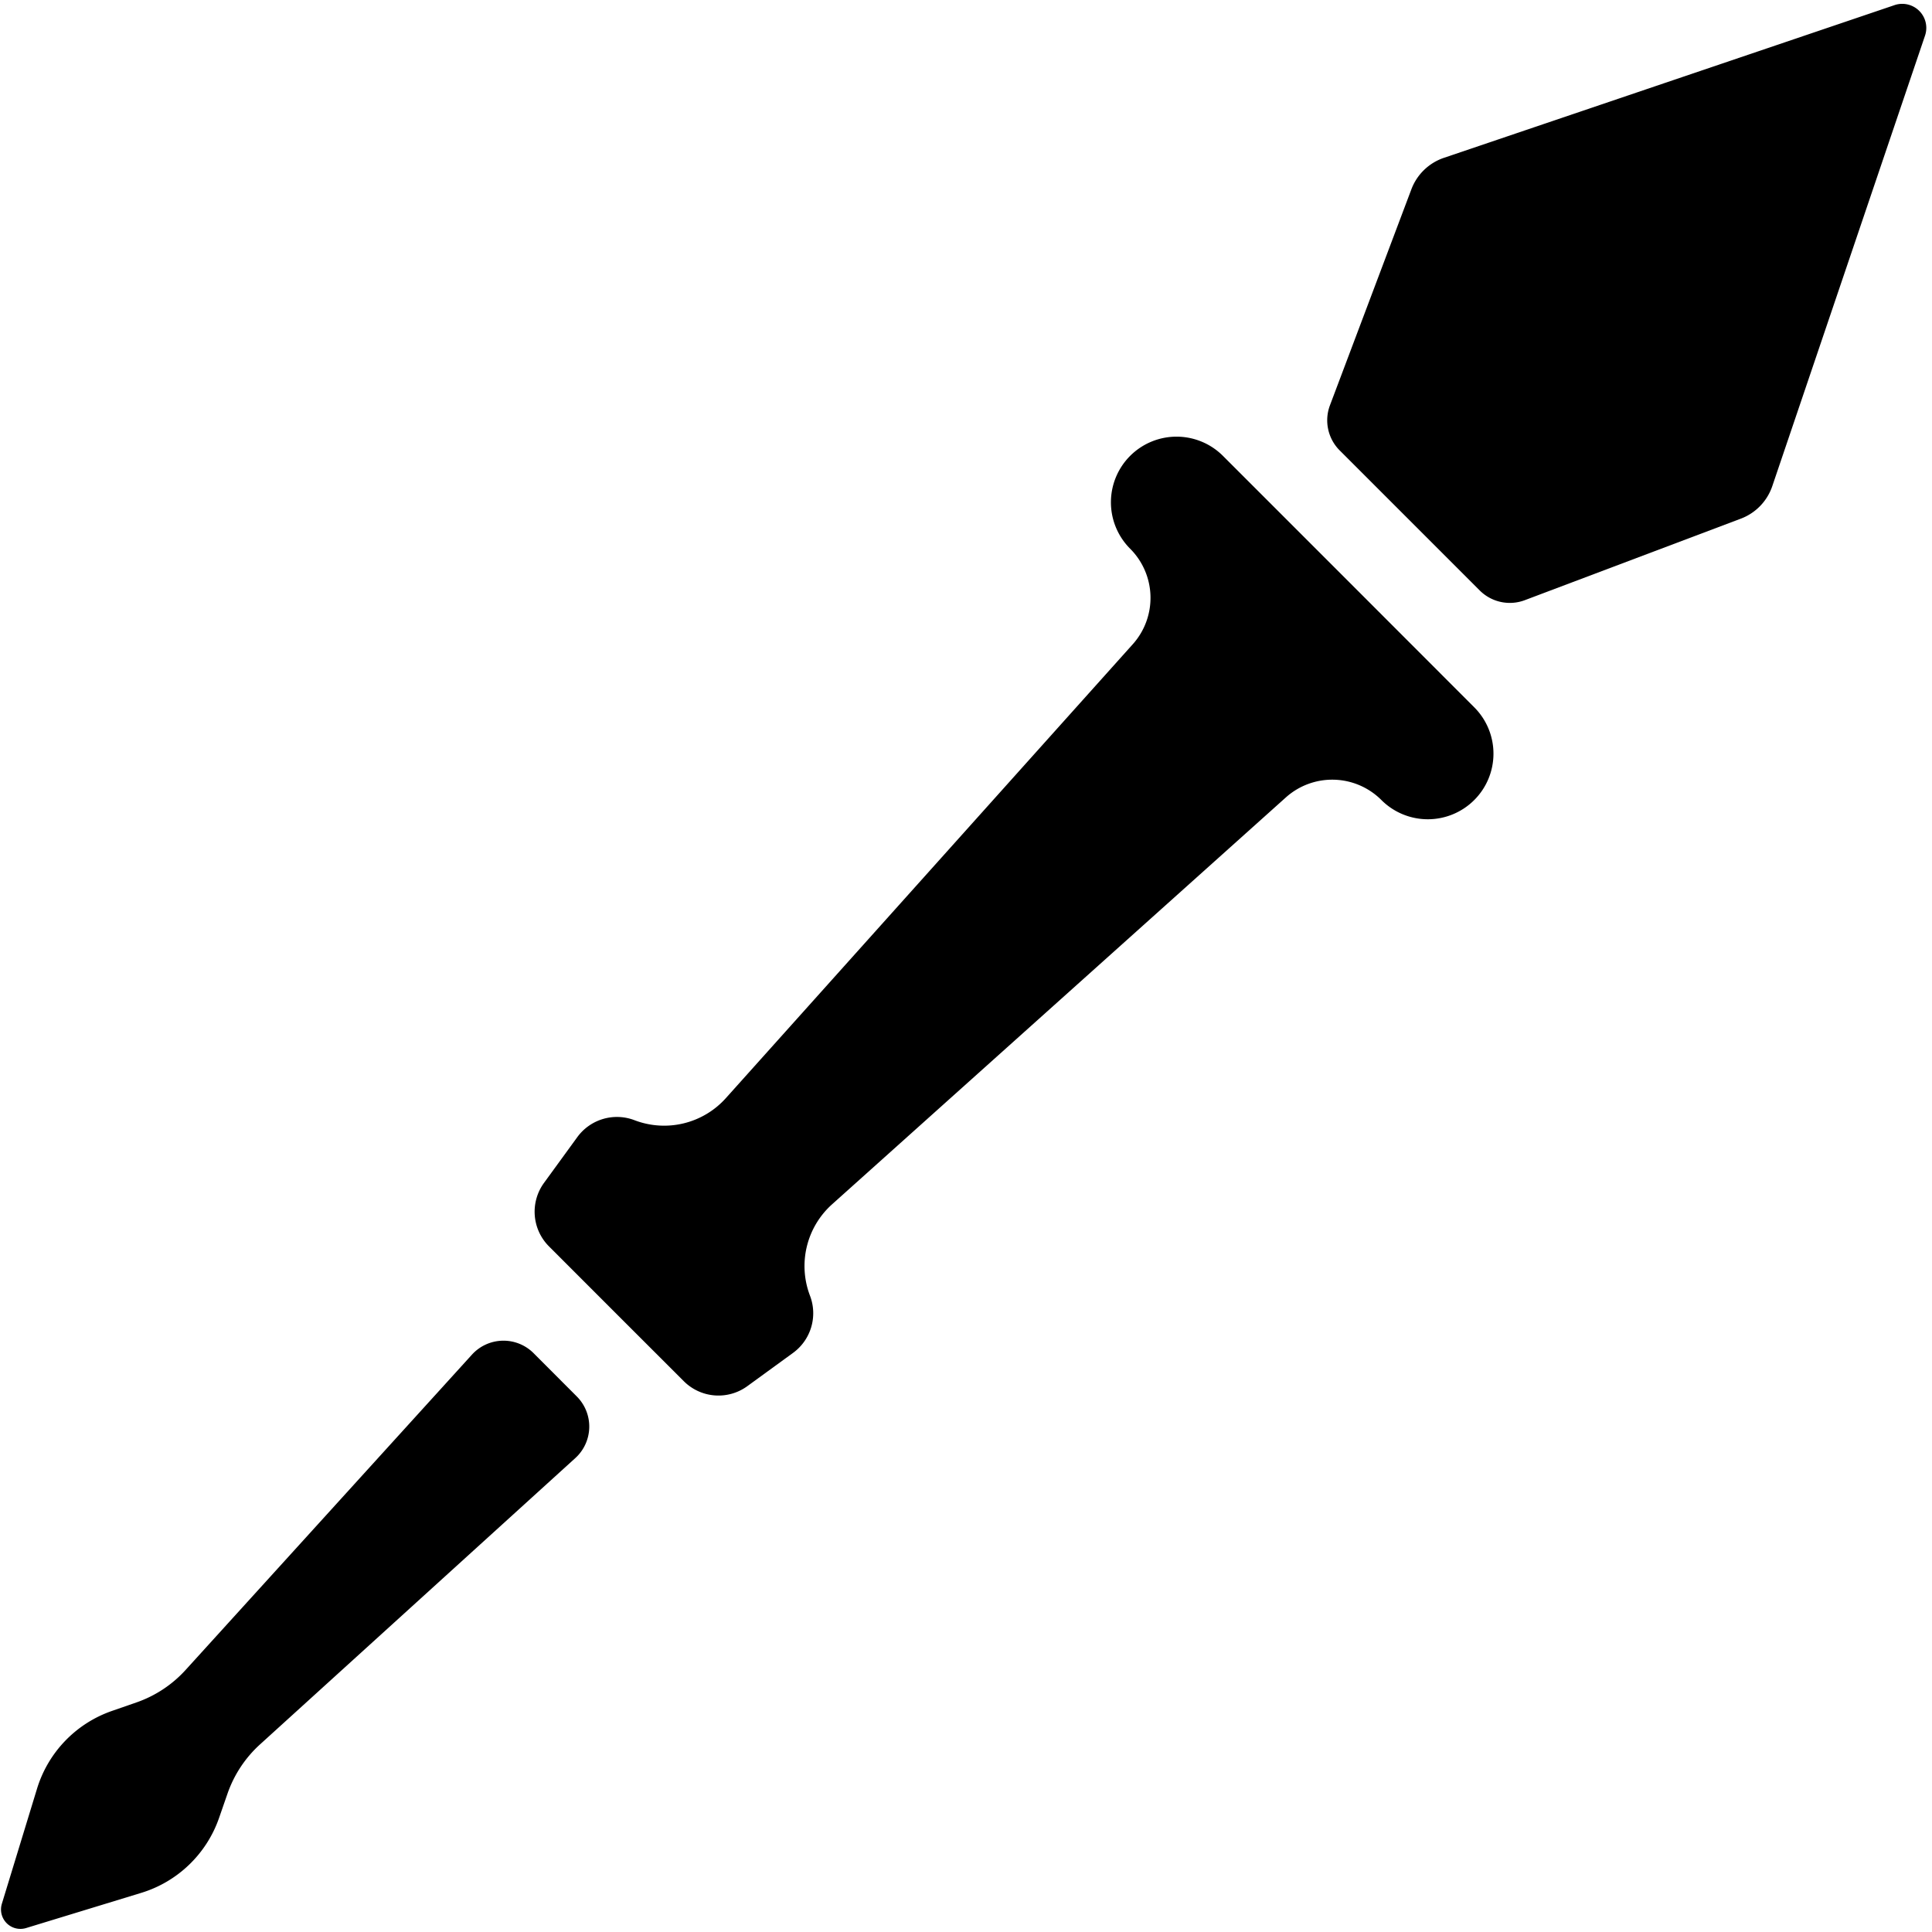 <svg version="1.1" viewBox="0 0 512 512" xmlns="http://www.w3.org/2000/svg">
 <g stroke-width="1.129">
  <path d="m357.39 154.11-33.293-33.293a17.391 17.391 0 0 0-24.603 0 17.402 17.402 0 0 0 0 24.591 18.418 18.418 0 0 1 0.79 25.223l-107.91 120.37a21.973 21.973 0 0 1-24.242 5.857 13.001 13.001 0 0 0-15.157 4.514l-8.803 12.098a12.99 12.99 0 0 0 1.32 16.838l17.854 17.865 17.865 17.854a12.99 12.99 0 0 0 16.838 1.32l12.098-8.803a13.001 13.001 0 0 0 4.514-15.157 21.973 21.973 0 0 1 5.857-24.242l120.35-107.91a18.418 18.418 0 0 1 25.223 0.79 17.402 17.402 0 0 0 24.591 0 17.369 17.369 0 0 0 0-24.591z"/>
  <path d="m502.06 1.362-119.39 40.459a14.028 14.028 0 0 0-8.634 8.329l-21.578 57.241a11.286 11.286 0 0 0 2.584 11.985l37.107 37.107a11.286 11.286 0 0 0 11.963 2.562l57.241-21.601a14.028 14.028 0 0 0 8.329-8.633l40.47-119.37a6.376 6.376 0 0 0-8.092-8.081z"/>
  <path d="m58.041 481.81 2.257-6.5a31.6 31.6 0 0 1 8.622-13.035l83.514-75.84a11.286 11.286 0 0 0 0.406-16.375l-11.421-11.444a11.286 11.286 0 0 0-16.375 0.406l-75.84 83.514a31.6 31.6 0 0 1-13.035 8.622l-6.5 2.257a31.6 31.6 0 0 0-19.863 20.63l-9.311 30.471a5.146 5.146 0 0 0 6.433 6.433l30.471-9.311a31.6 31.6 0 0 0 20.641-19.829z"/>
 </g>
</svg>
